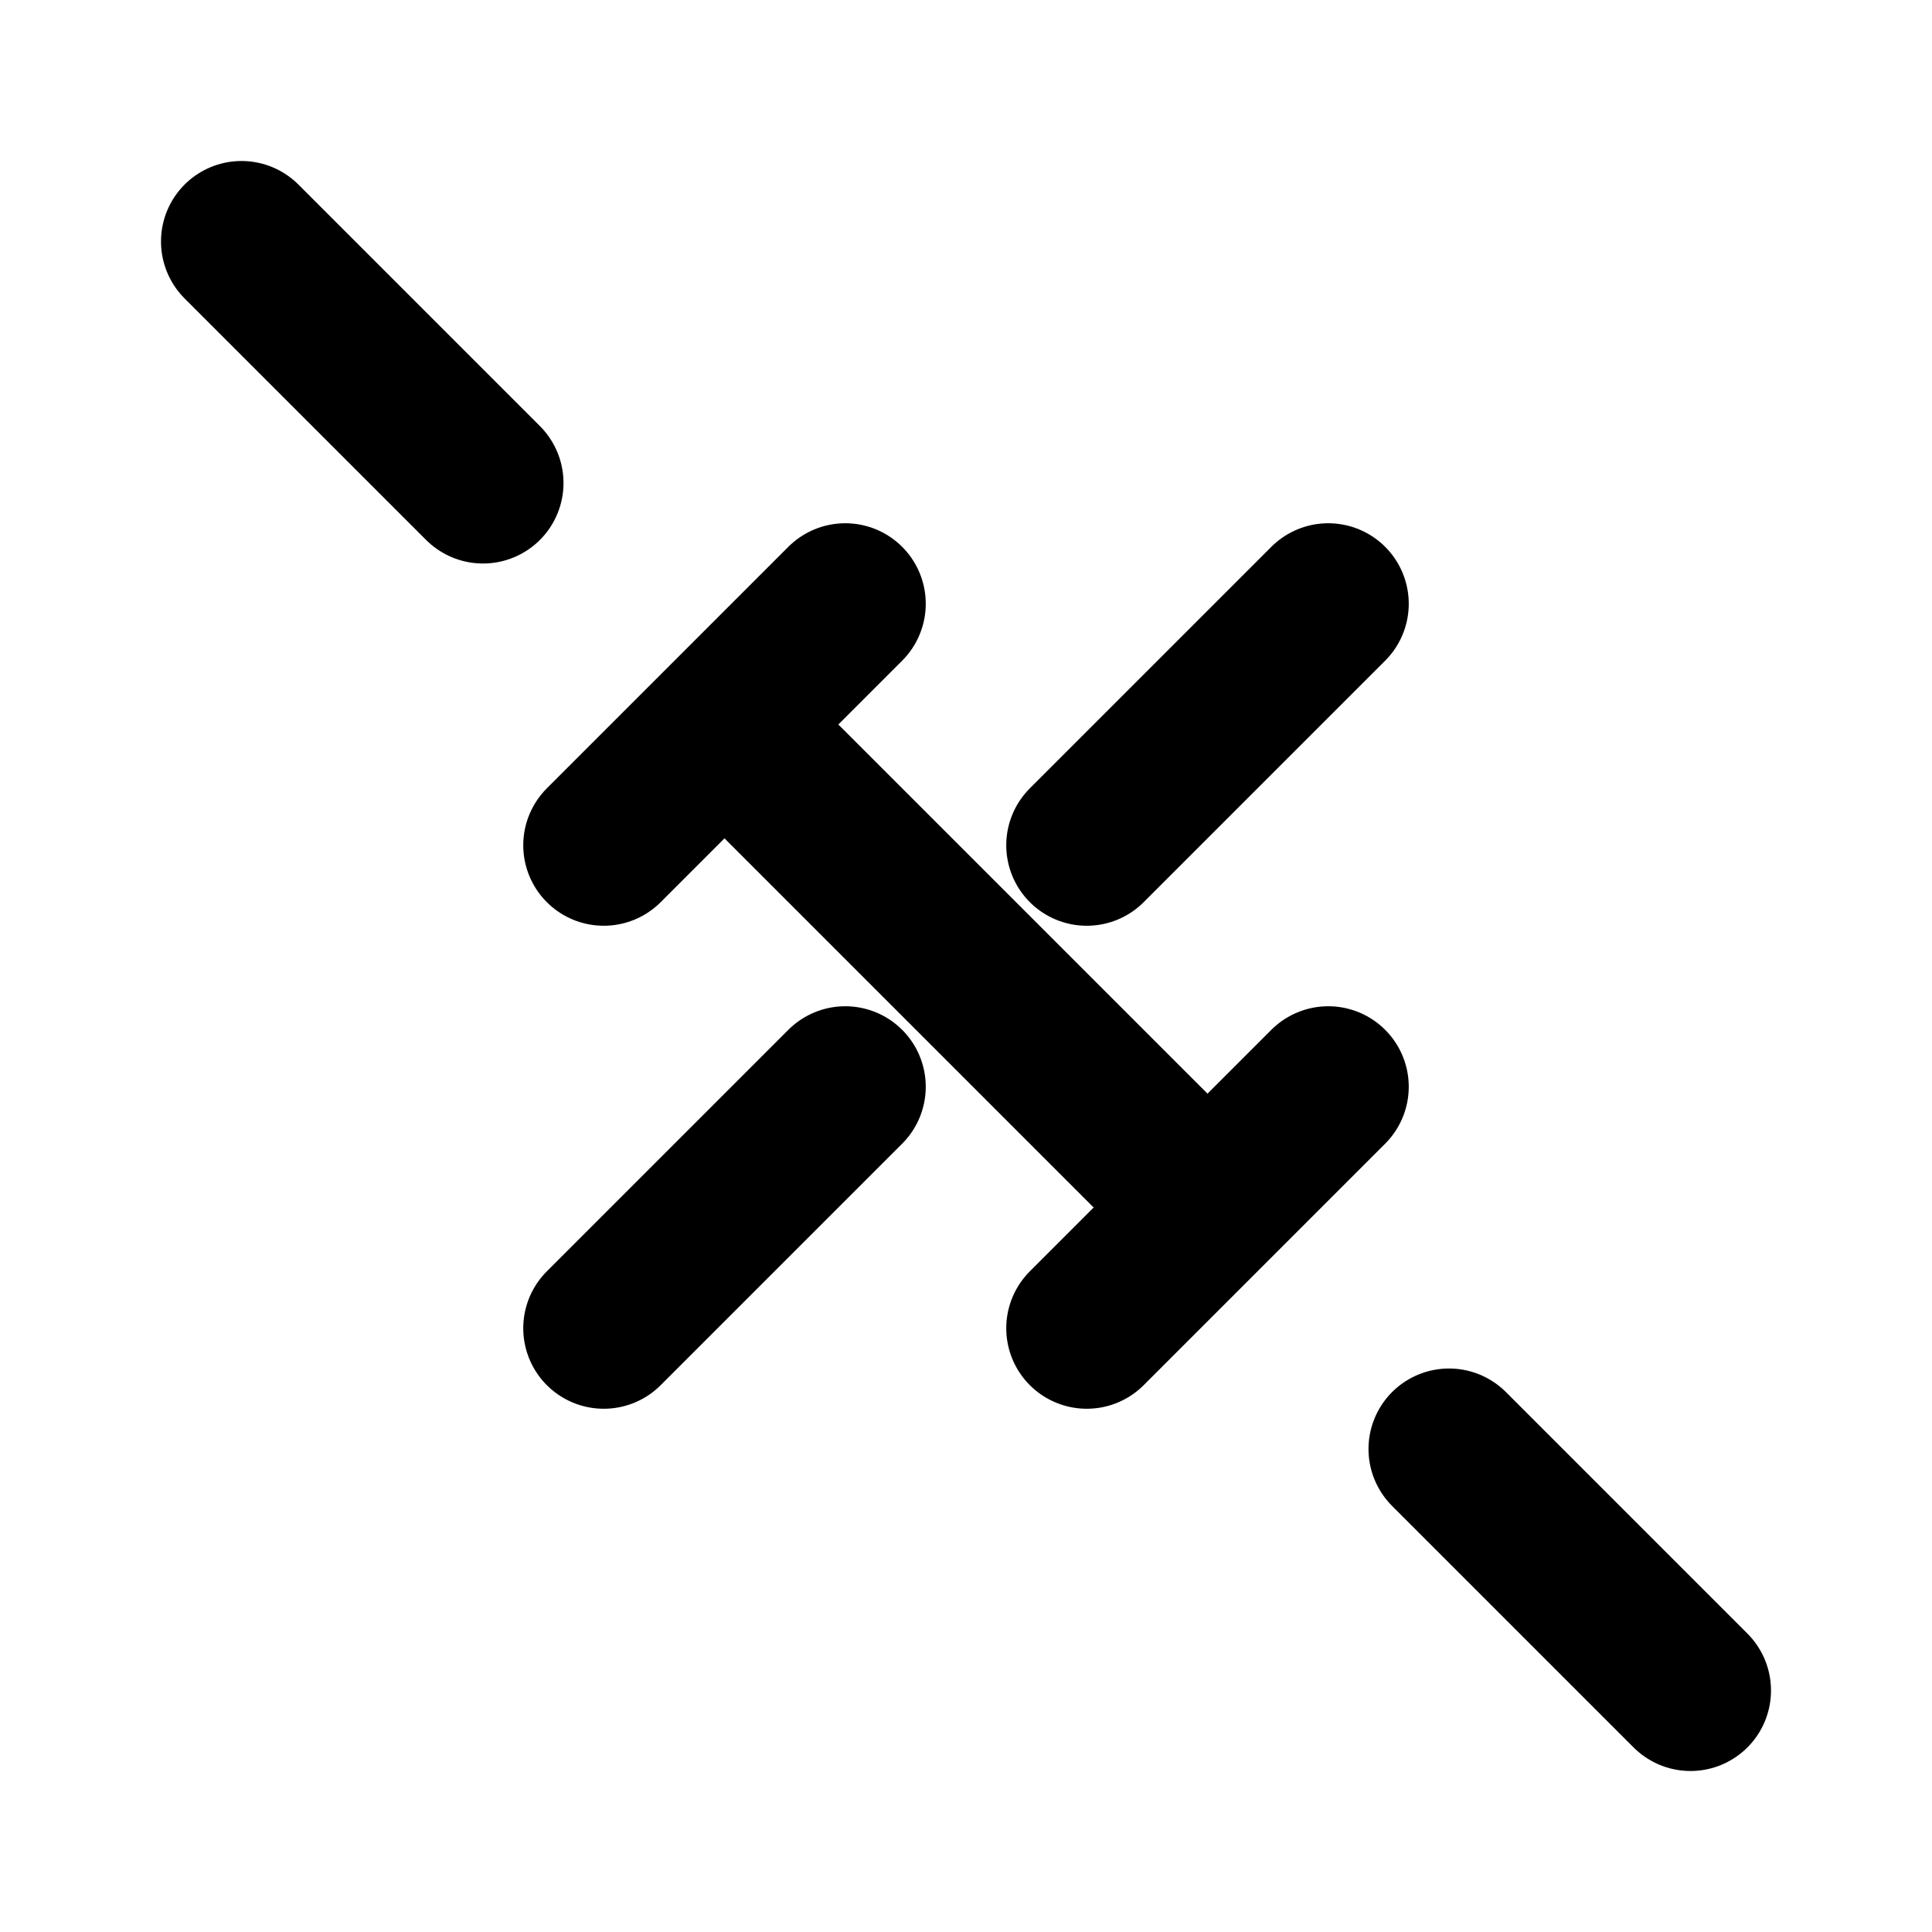 <svg xmlns="http://www.w3.org/2000/svg" width="24" height="24" viewBox="0 0 24 24" fill="none" stroke="currentColor" stroke-width="2" stroke-linecap="round" stroke-linejoin="round" class="lucide lucide-dumbbell"><path d="M14.4 14.4L9.6 9.6"/><path d="M18 18L21 21"/><path d="M3 3L6 6"/><path d="M7.5 10.5L10.5 7.5"/><path d="M13.5 16.5L16.5 13.5"/><path d="M16.5 7.5L13.5 10.5"/><path d="M7.5 16.5L10.5 13.5"/></svg>
